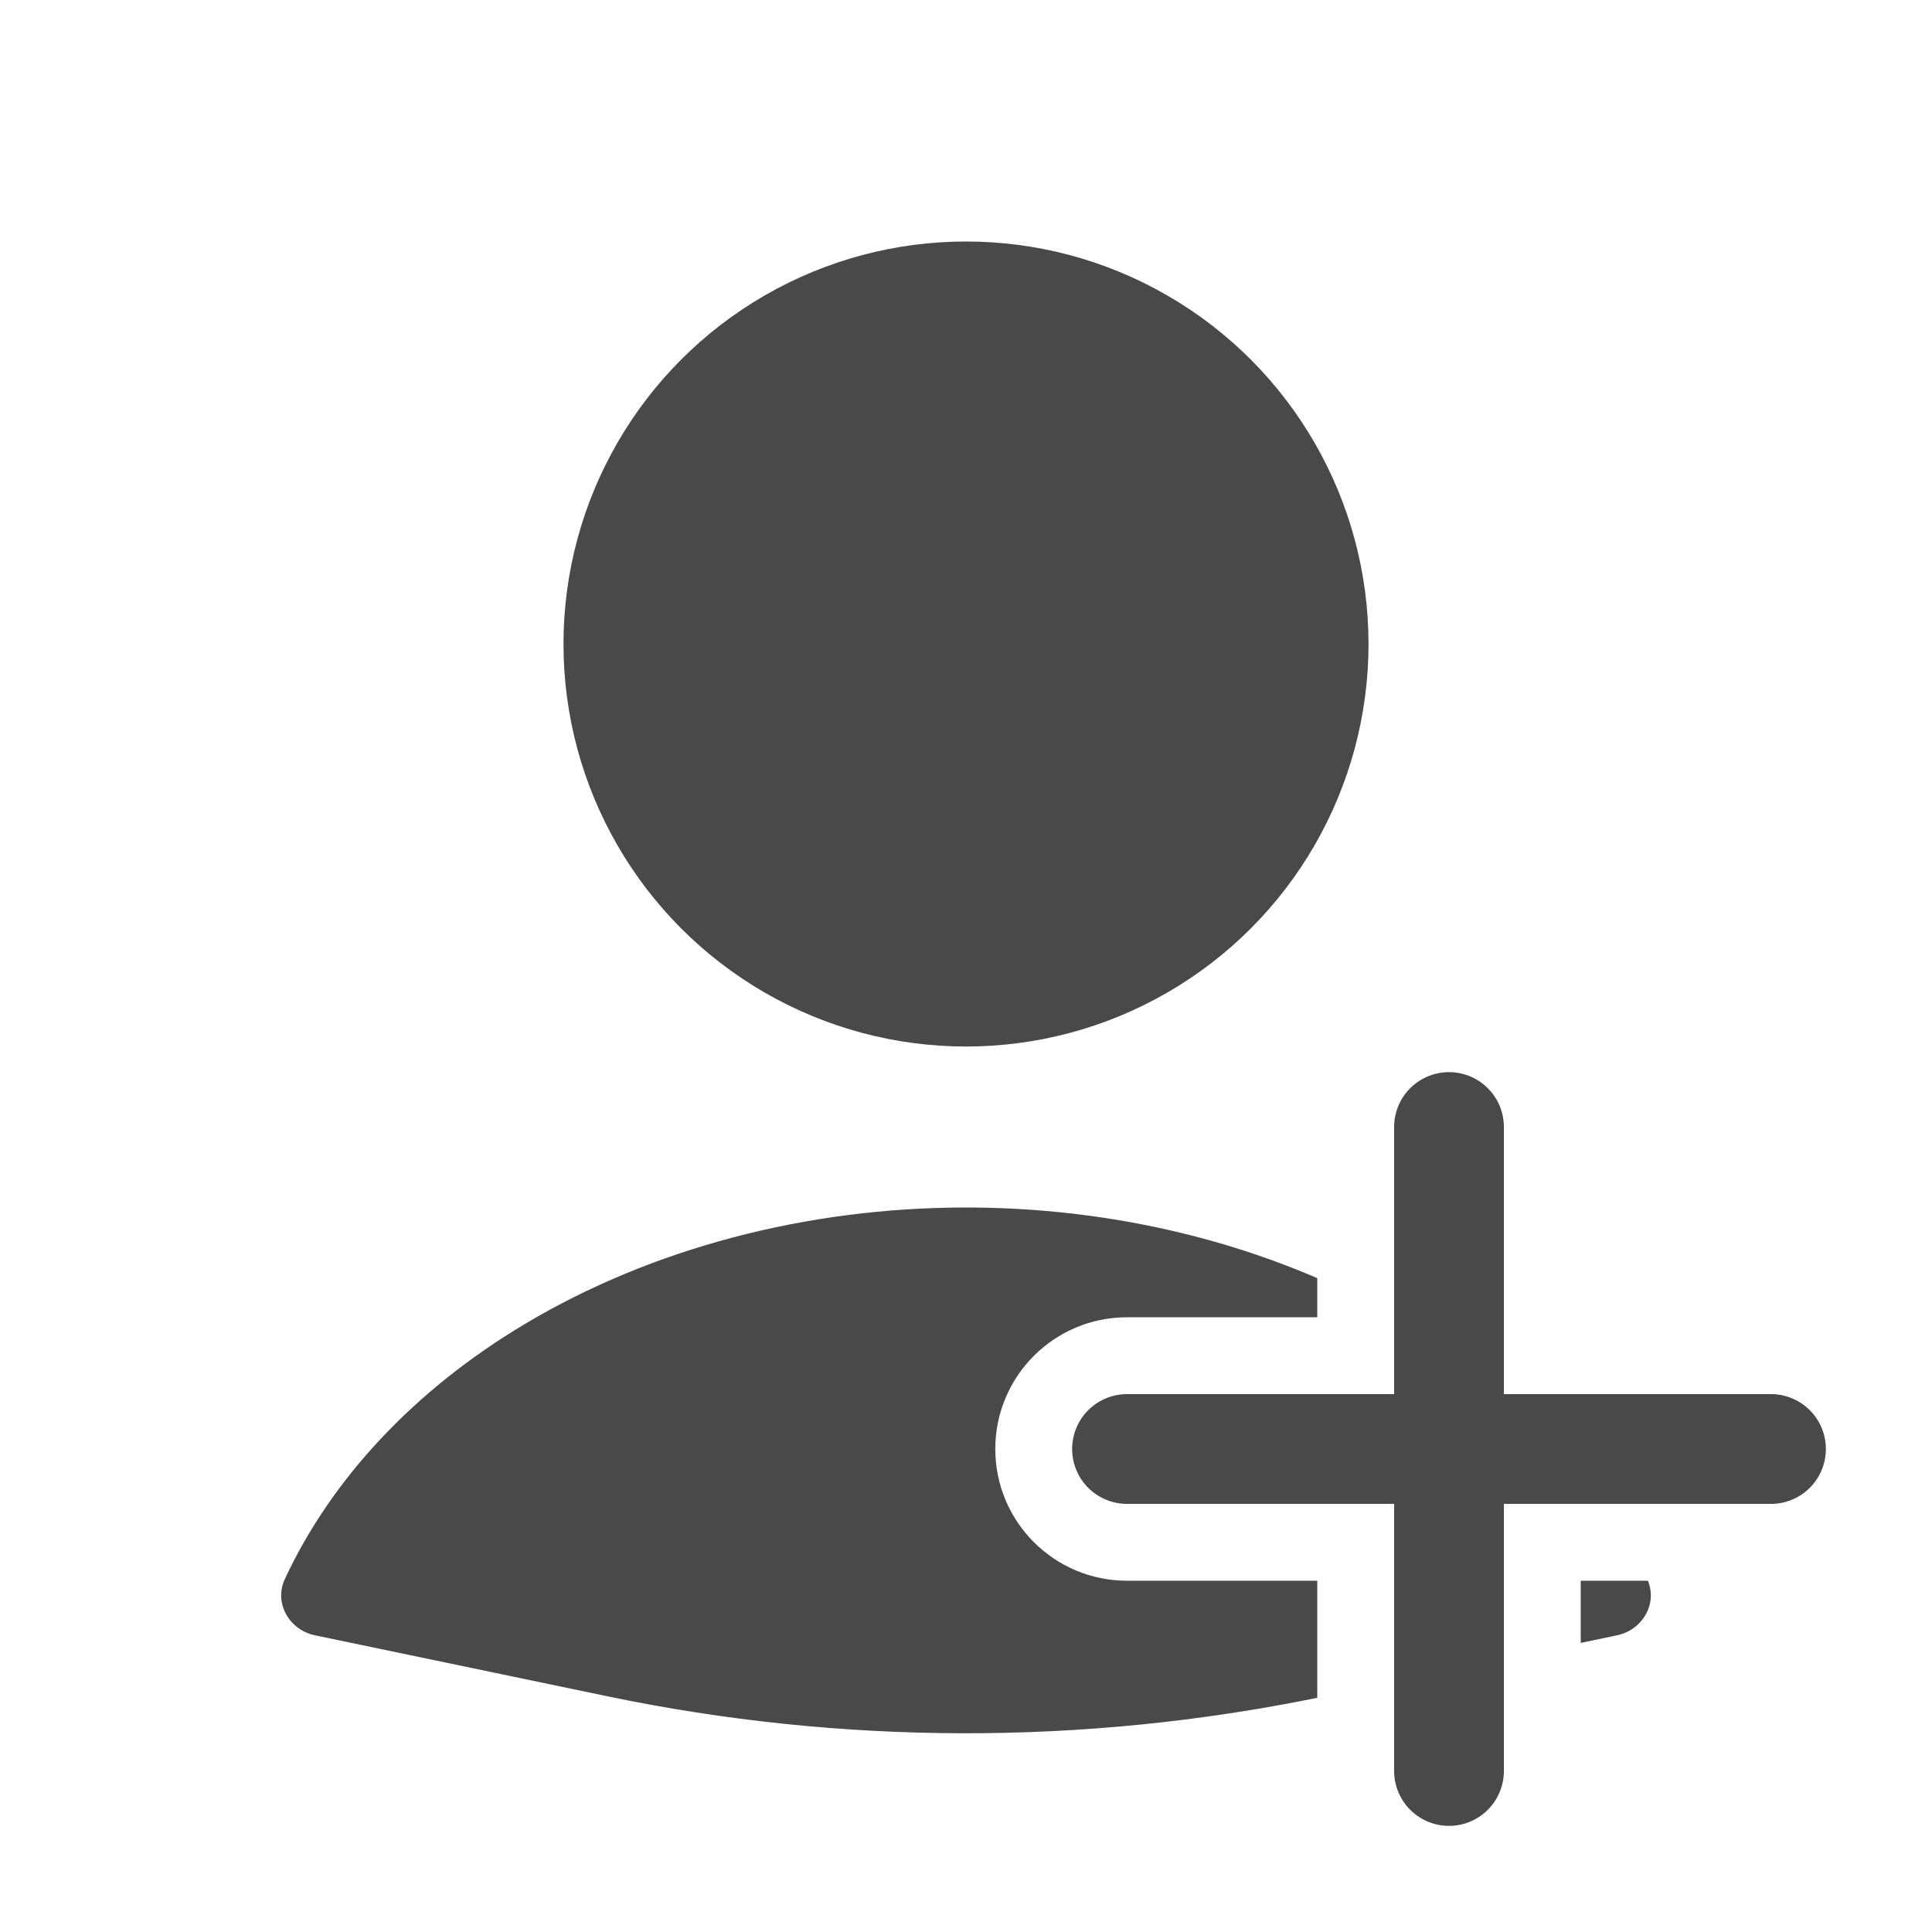 <svg width="44" height="44" viewBox="0 0 44 44" fill="none" xmlns="http://www.w3.org/2000/svg">
<path fill-rule="evenodd" clip-rule="evenodd" d="M30 29.109C27.564 28.059 24.812 27.5 22 27.5C18.368 27.5 14.837 28.432 11.955 30.152C9.45 31.647 7.557 33.665 6.488 35.96C6.233 36.506 6.584 37.12 7.173 37.243L13.839 38.633C19.168 39.743 24.667 39.754 30 38.666V36H25.667C24.01 36 22.667 34.657 22.667 33C22.667 31.343 24.01 30 25.667 30H30V29.109ZM36 37.416L36.827 37.243C37.402 37.123 37.75 36.536 37.53 36H36V37.416Z" fill="#494949"/>
<path d="M33 25.667L33 40.333" stroke="#494949" stroke-width="2.5" stroke-linecap="round"/>
<path d="M40.333 33L25.667 33" stroke="#494949" stroke-width="2.5" stroke-linecap="round"/>
<ellipse cx="22" cy="14.667" rx="9.167" ry="9.167" fill="#494949"/>
</svg>
